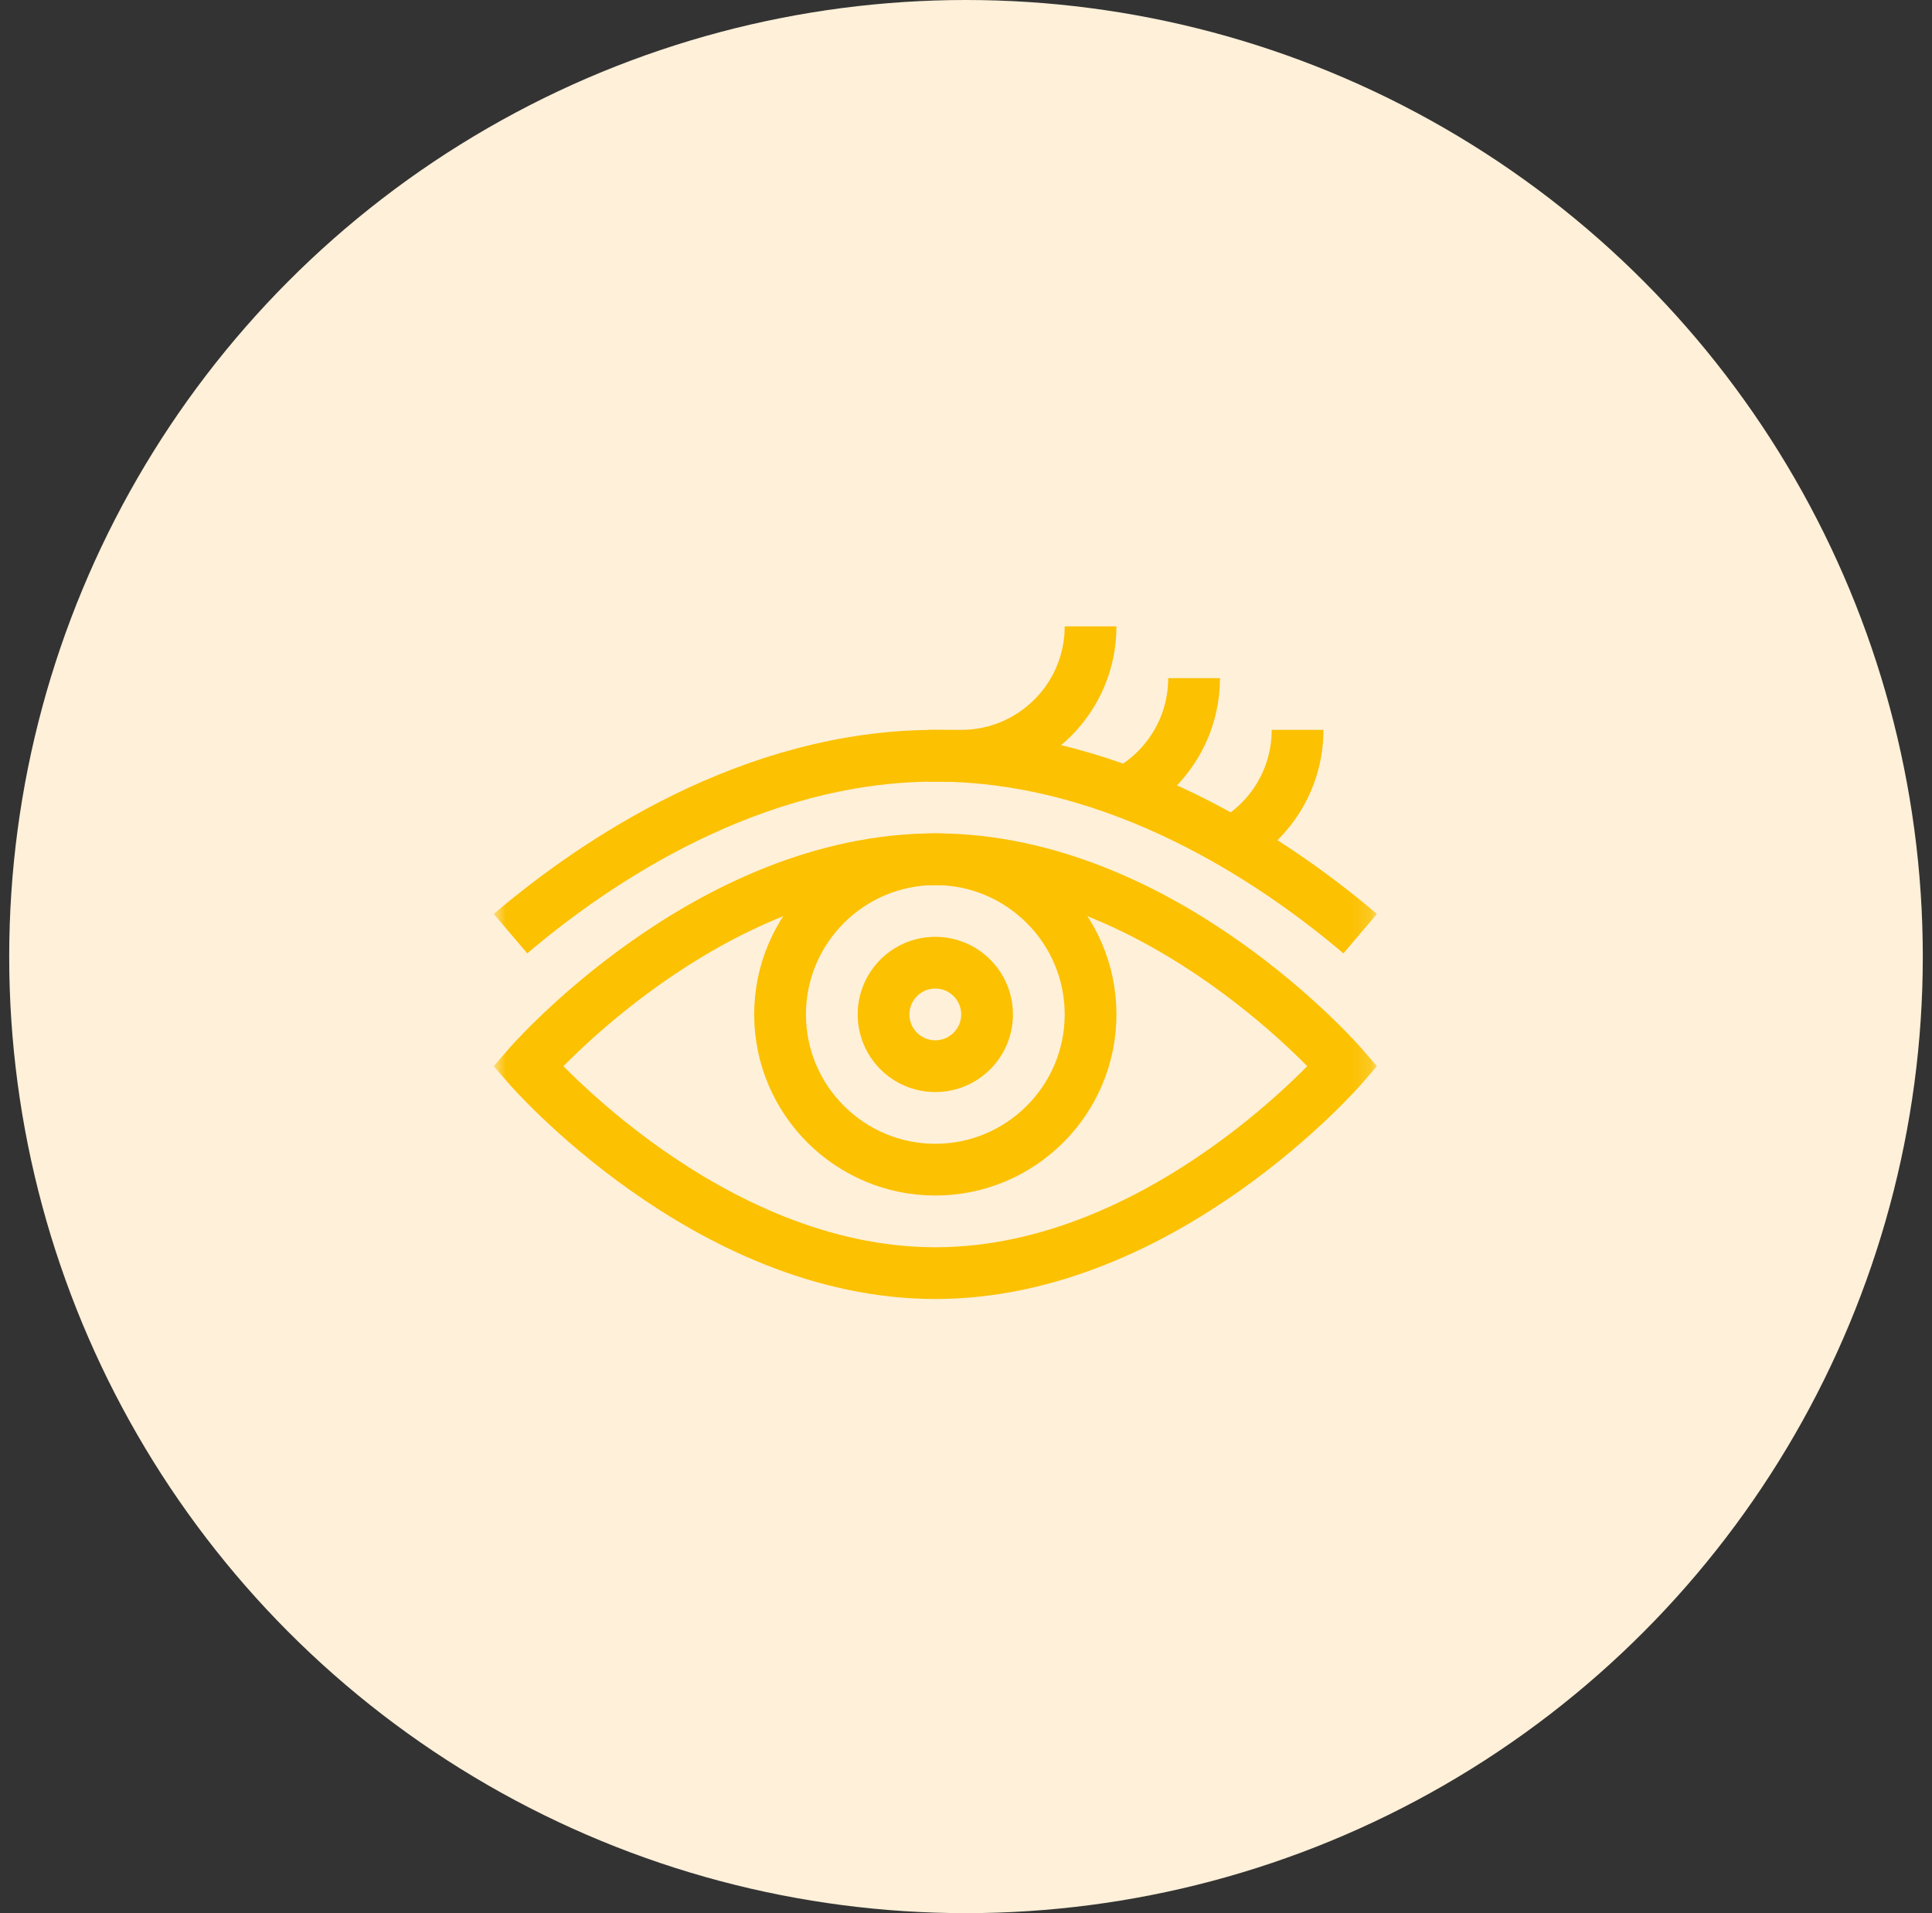 <svg width="105" height="104" viewBox="0 0 105 104" fill="none" xmlns="http://www.w3.org/2000/svg">
<rect x="0" y="0" width="105" height="104" fill="#333333" stroke="none"/>
<circle cx="52.5" cy="52" r="52" fill="#FEF0D9"/>
<g clip-path="url(#clip0_190_2776)">
<mask id="mask0_190_2776" style="mask-type:luminance" maskUnits="userSpaceOnUse" x="26" y="28" width="49" height="49">
<path d="M26.834 28.333H74.834V76.333H26.834V28.333Z" fill="white"/>
</mask>
<g mask="url(#mask0_190_2776)">
<path d="M50.832 63.583C46.179 63.583 42.395 59.798 42.395 55.145C42.395 50.493 46.179 46.708 50.832 46.708C55.485 46.708 59.27 50.493 59.27 55.145C59.27 59.798 55.485 63.583 50.832 63.583Z" stroke="#FCC101" stroke-width="2.812" stroke-miterlimit="10"/>
<path d="M53.645 55.145C53.645 56.699 52.385 57.958 50.832 57.958C49.279 57.958 48.02 56.699 48.02 55.145C48.02 53.592 49.279 52.333 50.832 52.333C52.385 52.333 53.645 53.592 53.645 55.145Z" stroke="#FCC101" stroke-width="2.812" stroke-miterlimit="10"/>
<path d="M59.27 34.052C59.27 37.935 56.121 41.083 52.238 41.083H50.457" stroke="#FCC101" stroke-width="2.812" stroke-miterlimit="10"/>
<path d="M64.895 36.864C64.895 39.547 63.393 41.879 61.184 43.065" stroke="#FCC101" stroke-width="2.812" stroke-miterlimit="10"/>
<path d="M70.52 39.677C70.52 42.311 69.073 44.606 66.93 45.81" stroke="#FCC101" stroke-width="2.812" stroke-miterlimit="10"/>
<path d="M27.744 50.754C32.321 46.861 40.826 41.083 50.833 41.083C60.84 41.083 69.344 46.861 73.922 50.754" stroke="#FCC101" stroke-width="2.812" stroke-miterlimit="10"/>
<path d="M50.833 69.208C38.407 69.208 28.691 57.958 28.691 57.958C28.691 57.958 38.407 46.708 50.833 46.708C63.26 46.708 72.975 57.958 72.975 57.958C72.975 57.958 63.26 69.208 50.833 69.208Z" stroke="#FCC101" stroke-width="2.812" stroke-miterlimit="10"/>
</g>
</g>
<defs>
<clipPath id="clip0_190_2776">
<rect width="48" height="48" fill="white" transform="translate(26.832 28.333)"/>
</clipPath>
</defs>
</svg>
